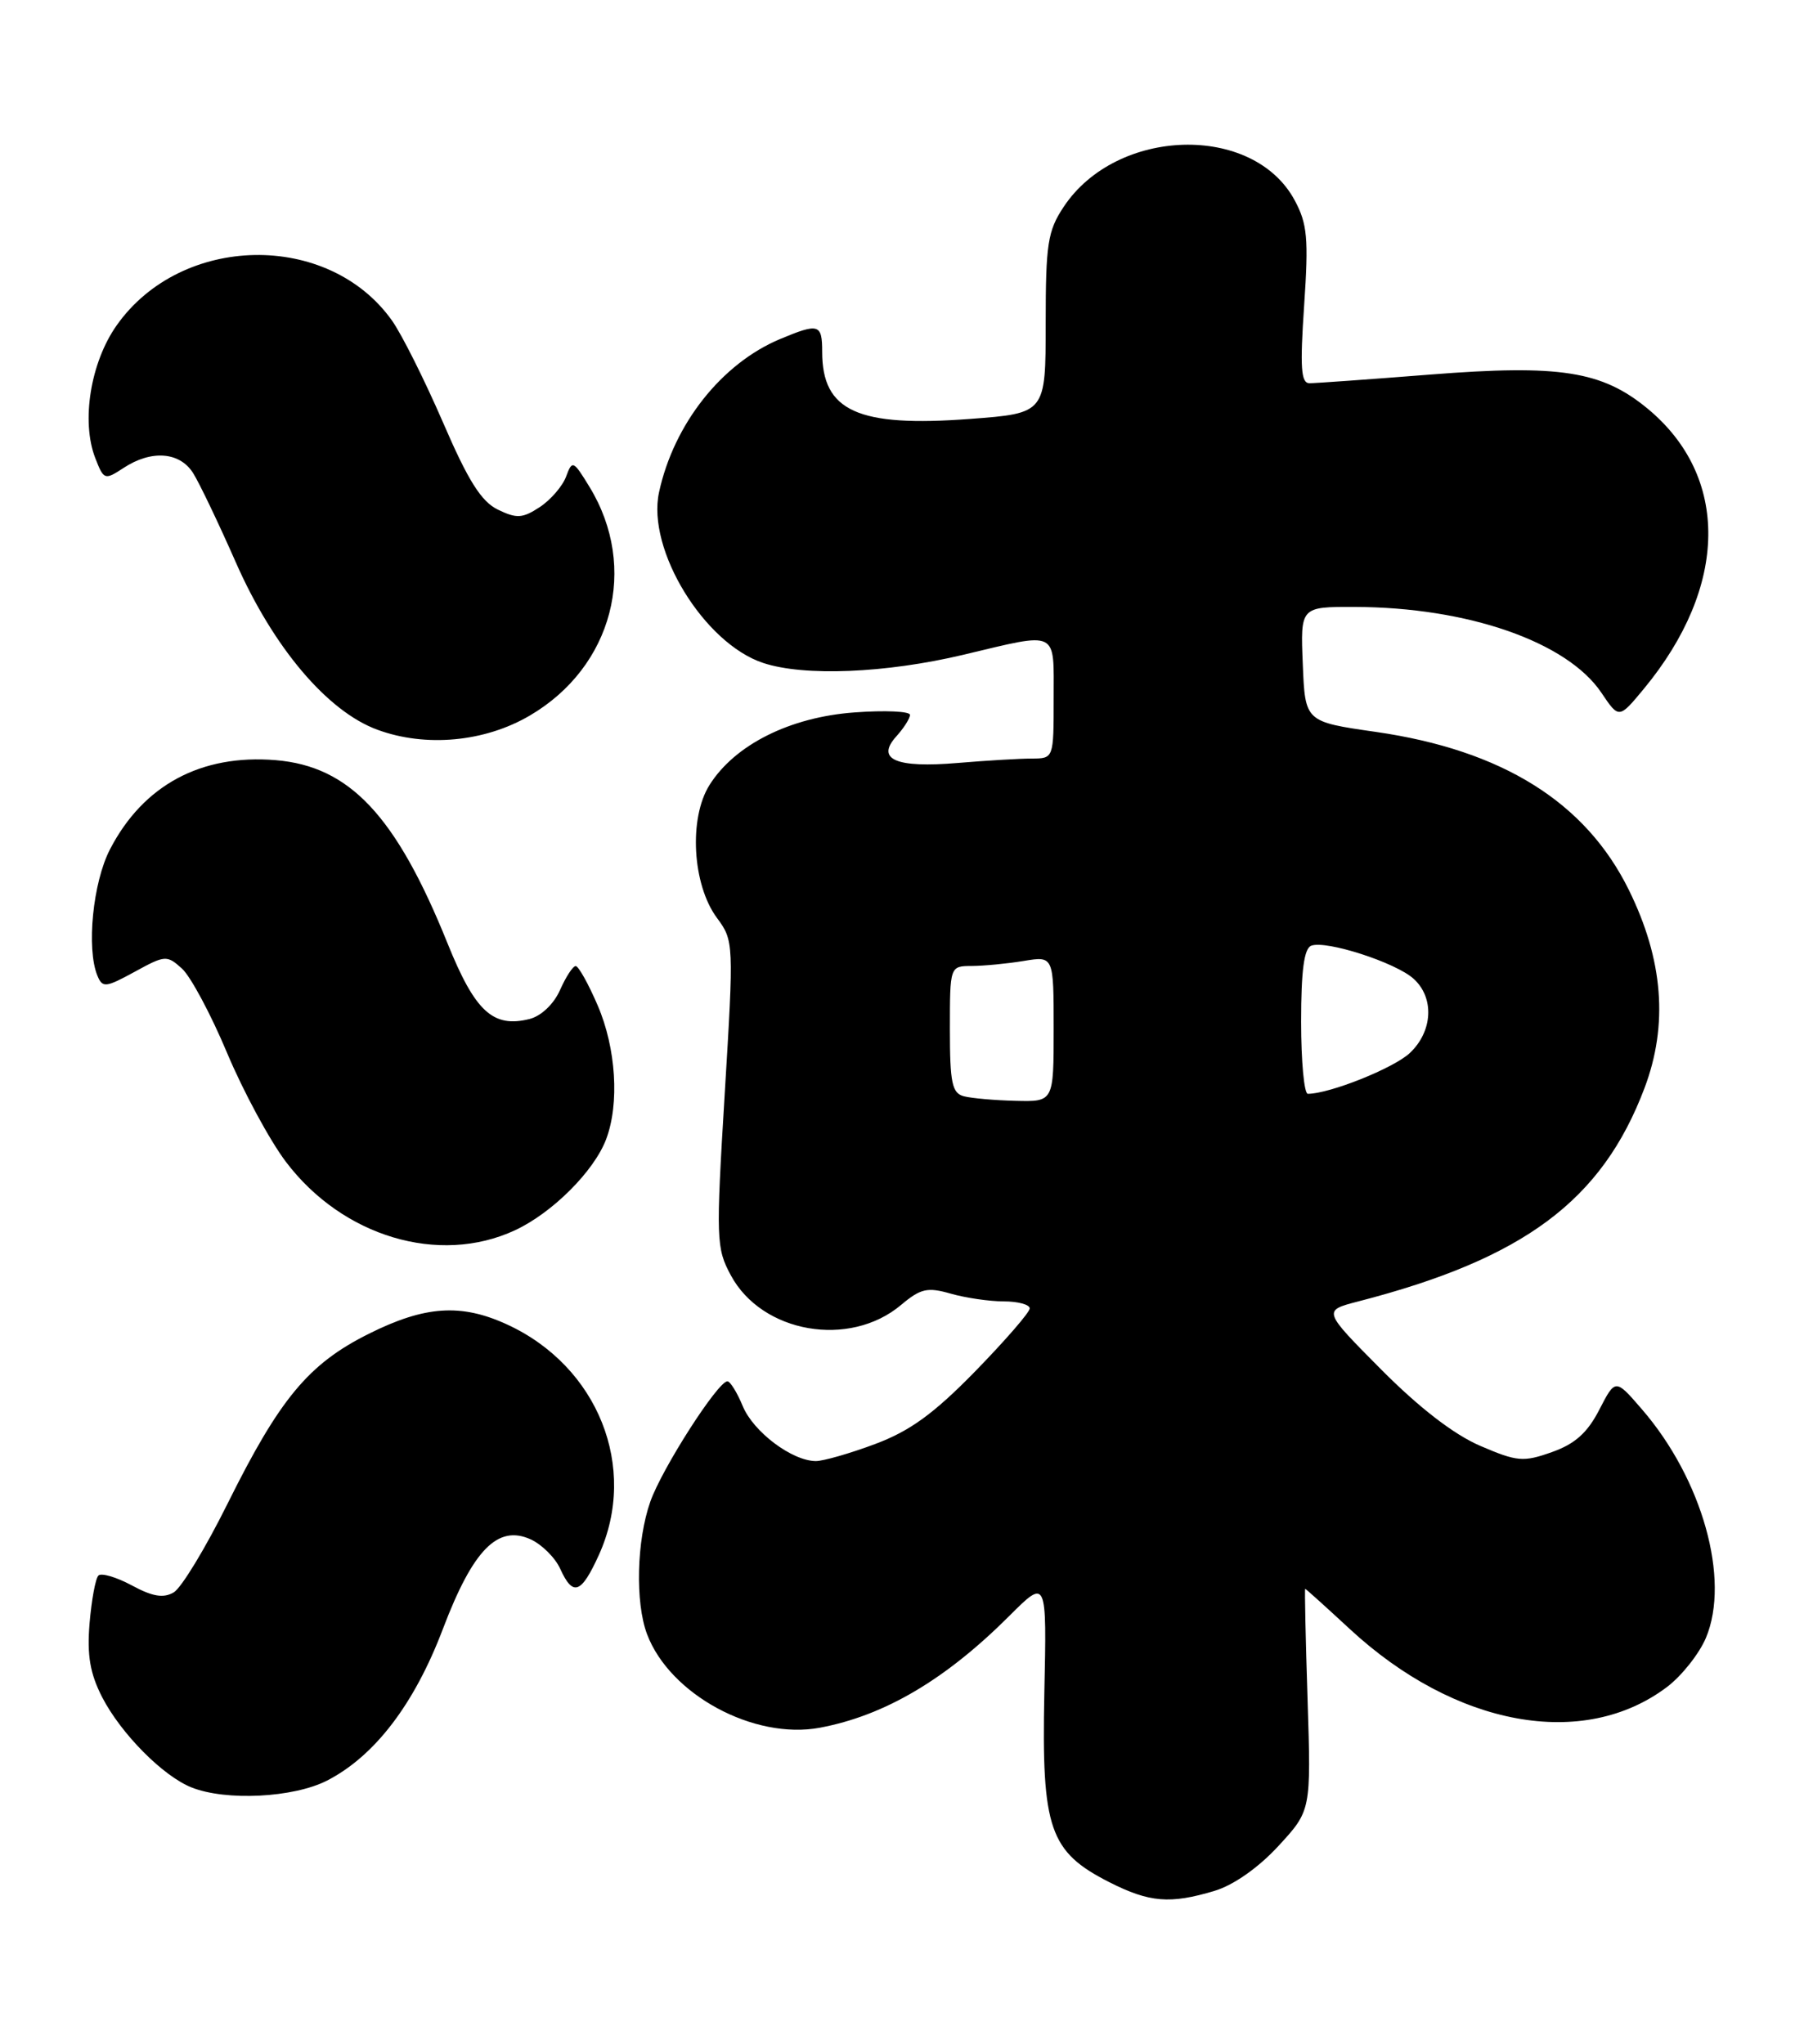 <?xml version="1.0" encoding="UTF-8" standalone="no"?>
<!DOCTYPE svg PUBLIC "-//W3C//DTD SVG 1.1//EN" "http://www.w3.org/Graphics/SVG/1.1/DTD/svg11.dtd" >
<svg xmlns="http://www.w3.org/2000/svg" xmlns:xlink="http://www.w3.org/1999/xlink" version="1.1" viewBox="0 0 226 256">
 <g >
 <path fill="currentColor"
d=" M 152.16 236.83 C 154.53 236.12 157.65 233.93 160.15 231.22 C 164.25 226.77 164.25 226.77 163.81 212.89 C 163.56 205.25 163.43 199.00 163.51 199.00 C 163.59 199.00 166.10 201.26 169.08 204.02 C 182.31 216.27 198.38 219.21 208.86 211.28 C 210.70 209.88 212.89 207.11 213.72 205.13 C 216.78 197.81 213.26 185.26 205.70 176.52 C 202.37 172.66 202.37 172.66 200.35 176.58 C 198.86 179.47 197.30 180.86 194.41 181.88 C 190.83 183.15 190.06 183.08 185.43 181.09 C 182.13 179.67 177.79 176.32 173.03 171.53 C 165.71 164.16 165.71 164.16 170.10 163.02 C 190.91 157.66 200.69 150.38 206.02 136.28 C 209.01 128.36 208.37 120.22 204.06 111.47 C 198.65 100.48 188.20 93.95 172.35 91.67 C 163.50 90.40 163.50 90.40 163.21 83.20 C 162.91 76.00 162.91 76.00 169.71 76.02 C 183.86 76.05 196.33 80.39 200.62 86.77 C 202.82 90.04 202.82 90.04 205.94 86.27 C 216.54 73.45 216.71 59.68 206.38 51.16 C 200.69 46.47 195.40 45.64 179.24 46.91 C 171.62 47.51 164.79 48.00 164.05 48.00 C 162.98 48.00 162.85 46.05 163.38 38.25 C 163.95 29.85 163.78 28.03 162.19 25.08 C 156.99 15.44 139.89 15.92 133.26 25.90 C 131.25 28.92 131.00 30.54 131.00 40.53 C 131.00 51.76 131.00 51.76 121.54 52.47 C 107.46 53.53 103.00 51.50 103.00 44.07 C 103.00 40.57 102.58 40.44 97.74 42.46 C 90.40 45.53 84.41 53.11 82.56 61.67 C 81.01 68.83 88.20 80.59 95.62 83.04 C 100.77 84.74 110.96 84.32 120.69 82.01 C 132.72 79.15 132.00 78.80 132.00 87.50 C 132.00 95.00 132.00 95.00 129.25 95.01 C 127.74 95.01 123.58 95.26 120.00 95.56 C 112.23 96.22 109.68 95.12 112.29 92.23 C 113.23 91.19 114.00 89.98 114.00 89.54 C 114.00 89.09 110.88 88.95 107.07 89.23 C 98.99 89.81 92.06 93.27 88.88 98.33 C 86.27 102.49 86.73 110.79 89.81 114.96 C 91.93 117.82 91.94 118.10 90.79 137.01 C 89.68 155.25 89.72 156.33 91.56 159.74 C 95.46 166.98 106.43 168.88 112.89 163.44 C 115.33 161.39 116.18 161.19 119.10 162.03 C 120.96 162.56 123.95 163.00 125.74 163.00 C 127.53 163.00 129.00 163.40 129.00 163.88 C 129.00 164.37 125.93 167.90 122.19 171.74 C 116.98 177.07 114.02 179.22 109.65 180.86 C 106.50 182.04 103.15 183.00 102.21 183.00 C 99.23 182.99 94.39 179.35 93.05 176.12 C 92.34 174.40 91.47 173.01 91.13 173.01 C 89.92 173.03 82.93 183.94 81.47 188.08 C 79.75 192.97 79.56 200.69 81.06 204.68 C 83.91 212.24 94.45 217.94 102.70 216.40 C 110.83 214.88 118.48 210.36 126.47 202.37 C 131.14 197.71 131.14 197.71 130.83 212.11 C 130.48 229.06 131.47 231.94 138.98 235.75 C 144.00 238.29 146.58 238.51 152.16 236.83 Z  M 40.95 223.03 C 46.92 219.98 51.91 213.46 55.49 204.01 C 59.26 194.09 62.36 190.93 66.49 192.81 C 67.88 193.45 69.55 195.10 70.18 196.49 C 71.78 200.01 72.81 199.64 75.03 194.75 C 79.99 183.81 74.93 171.12 63.50 165.88 C 57.75 163.24 53.22 163.55 46.20 167.06 C 38.64 170.83 35.04 175.18 28.50 188.35 C 25.75 193.89 22.72 198.89 21.76 199.45 C 20.48 200.20 19.11 199.98 16.51 198.57 C 14.57 197.53 12.69 196.98 12.33 197.34 C 11.96 197.70 11.47 200.40 11.22 203.33 C 10.89 207.35 11.28 209.61 12.80 212.58 C 15.16 217.15 20.42 222.46 24.00 223.88 C 28.32 225.60 36.75 225.17 40.95 223.03 Z  M 64.50 154.10 C 69.18 151.93 74.43 146.69 75.94 142.68 C 77.62 138.22 77.18 131.29 74.88 125.94 C 73.71 123.22 72.47 121.00 72.12 121.00 C 71.77 121.00 70.89 122.35 70.16 124.00 C 69.38 125.76 67.80 127.26 66.34 127.63 C 61.76 128.78 59.51 126.70 56.06 118.14 C 49.62 102.17 43.81 95.98 34.54 95.21 C 25.19 94.44 17.94 98.34 13.78 106.38 C 11.63 110.52 10.81 118.81 12.20 122.20 C 12.84 123.75 13.22 123.71 16.87 121.72 C 20.68 119.63 20.91 119.61 22.80 121.32 C 23.88 122.30 26.42 127.04 28.44 131.86 C 30.46 136.67 33.78 142.82 35.81 145.51 C 42.90 154.89 54.99 158.51 64.50 154.10 Z  M 66.38 89.62 C 76.77 83.53 80.02 71.10 73.86 61.00 C 71.82 57.66 71.69 57.60 70.92 59.69 C 70.47 60.90 68.98 62.62 67.61 63.52 C 65.46 64.93 64.72 64.97 62.37 63.83 C 60.29 62.82 58.64 60.20 55.49 52.89 C 53.20 47.61 50.33 41.87 49.10 40.14 C 41.13 28.94 22.70 29.27 14.61 40.76 C 11.34 45.40 10.15 52.76 11.93 57.36 C 13.00 60.12 13.11 60.16 15.48 58.61 C 18.96 56.32 22.51 56.59 24.19 59.25 C 24.97 60.49 27.38 65.52 29.54 70.43 C 34.24 81.10 41.01 89.10 47.28 91.40 C 53.34 93.63 60.73 92.94 66.38 89.62 Z  M 120.75 137.31 C 119.27 136.92 119.00 135.64 119.00 128.93 C 119.00 121.00 119.00 121.00 121.75 120.99 C 123.26 120.98 126.19 120.70 128.25 120.36 C 132.00 119.74 132.00 119.74 132.00 128.87 C 132.00 138.00 132.00 138.00 127.25 137.88 C 124.64 137.82 121.71 137.56 120.75 137.31 Z  M 163.00 127.97 C 163.00 121.58 163.37 118.79 164.27 118.45 C 166.12 117.74 174.86 120.56 177.09 122.59 C 179.72 124.96 179.50 129.18 176.62 131.89 C 174.60 133.79 166.57 137.00 163.84 137.00 C 163.38 137.00 163.00 132.94 163.00 127.97 Z "/>
</g>
</svg>